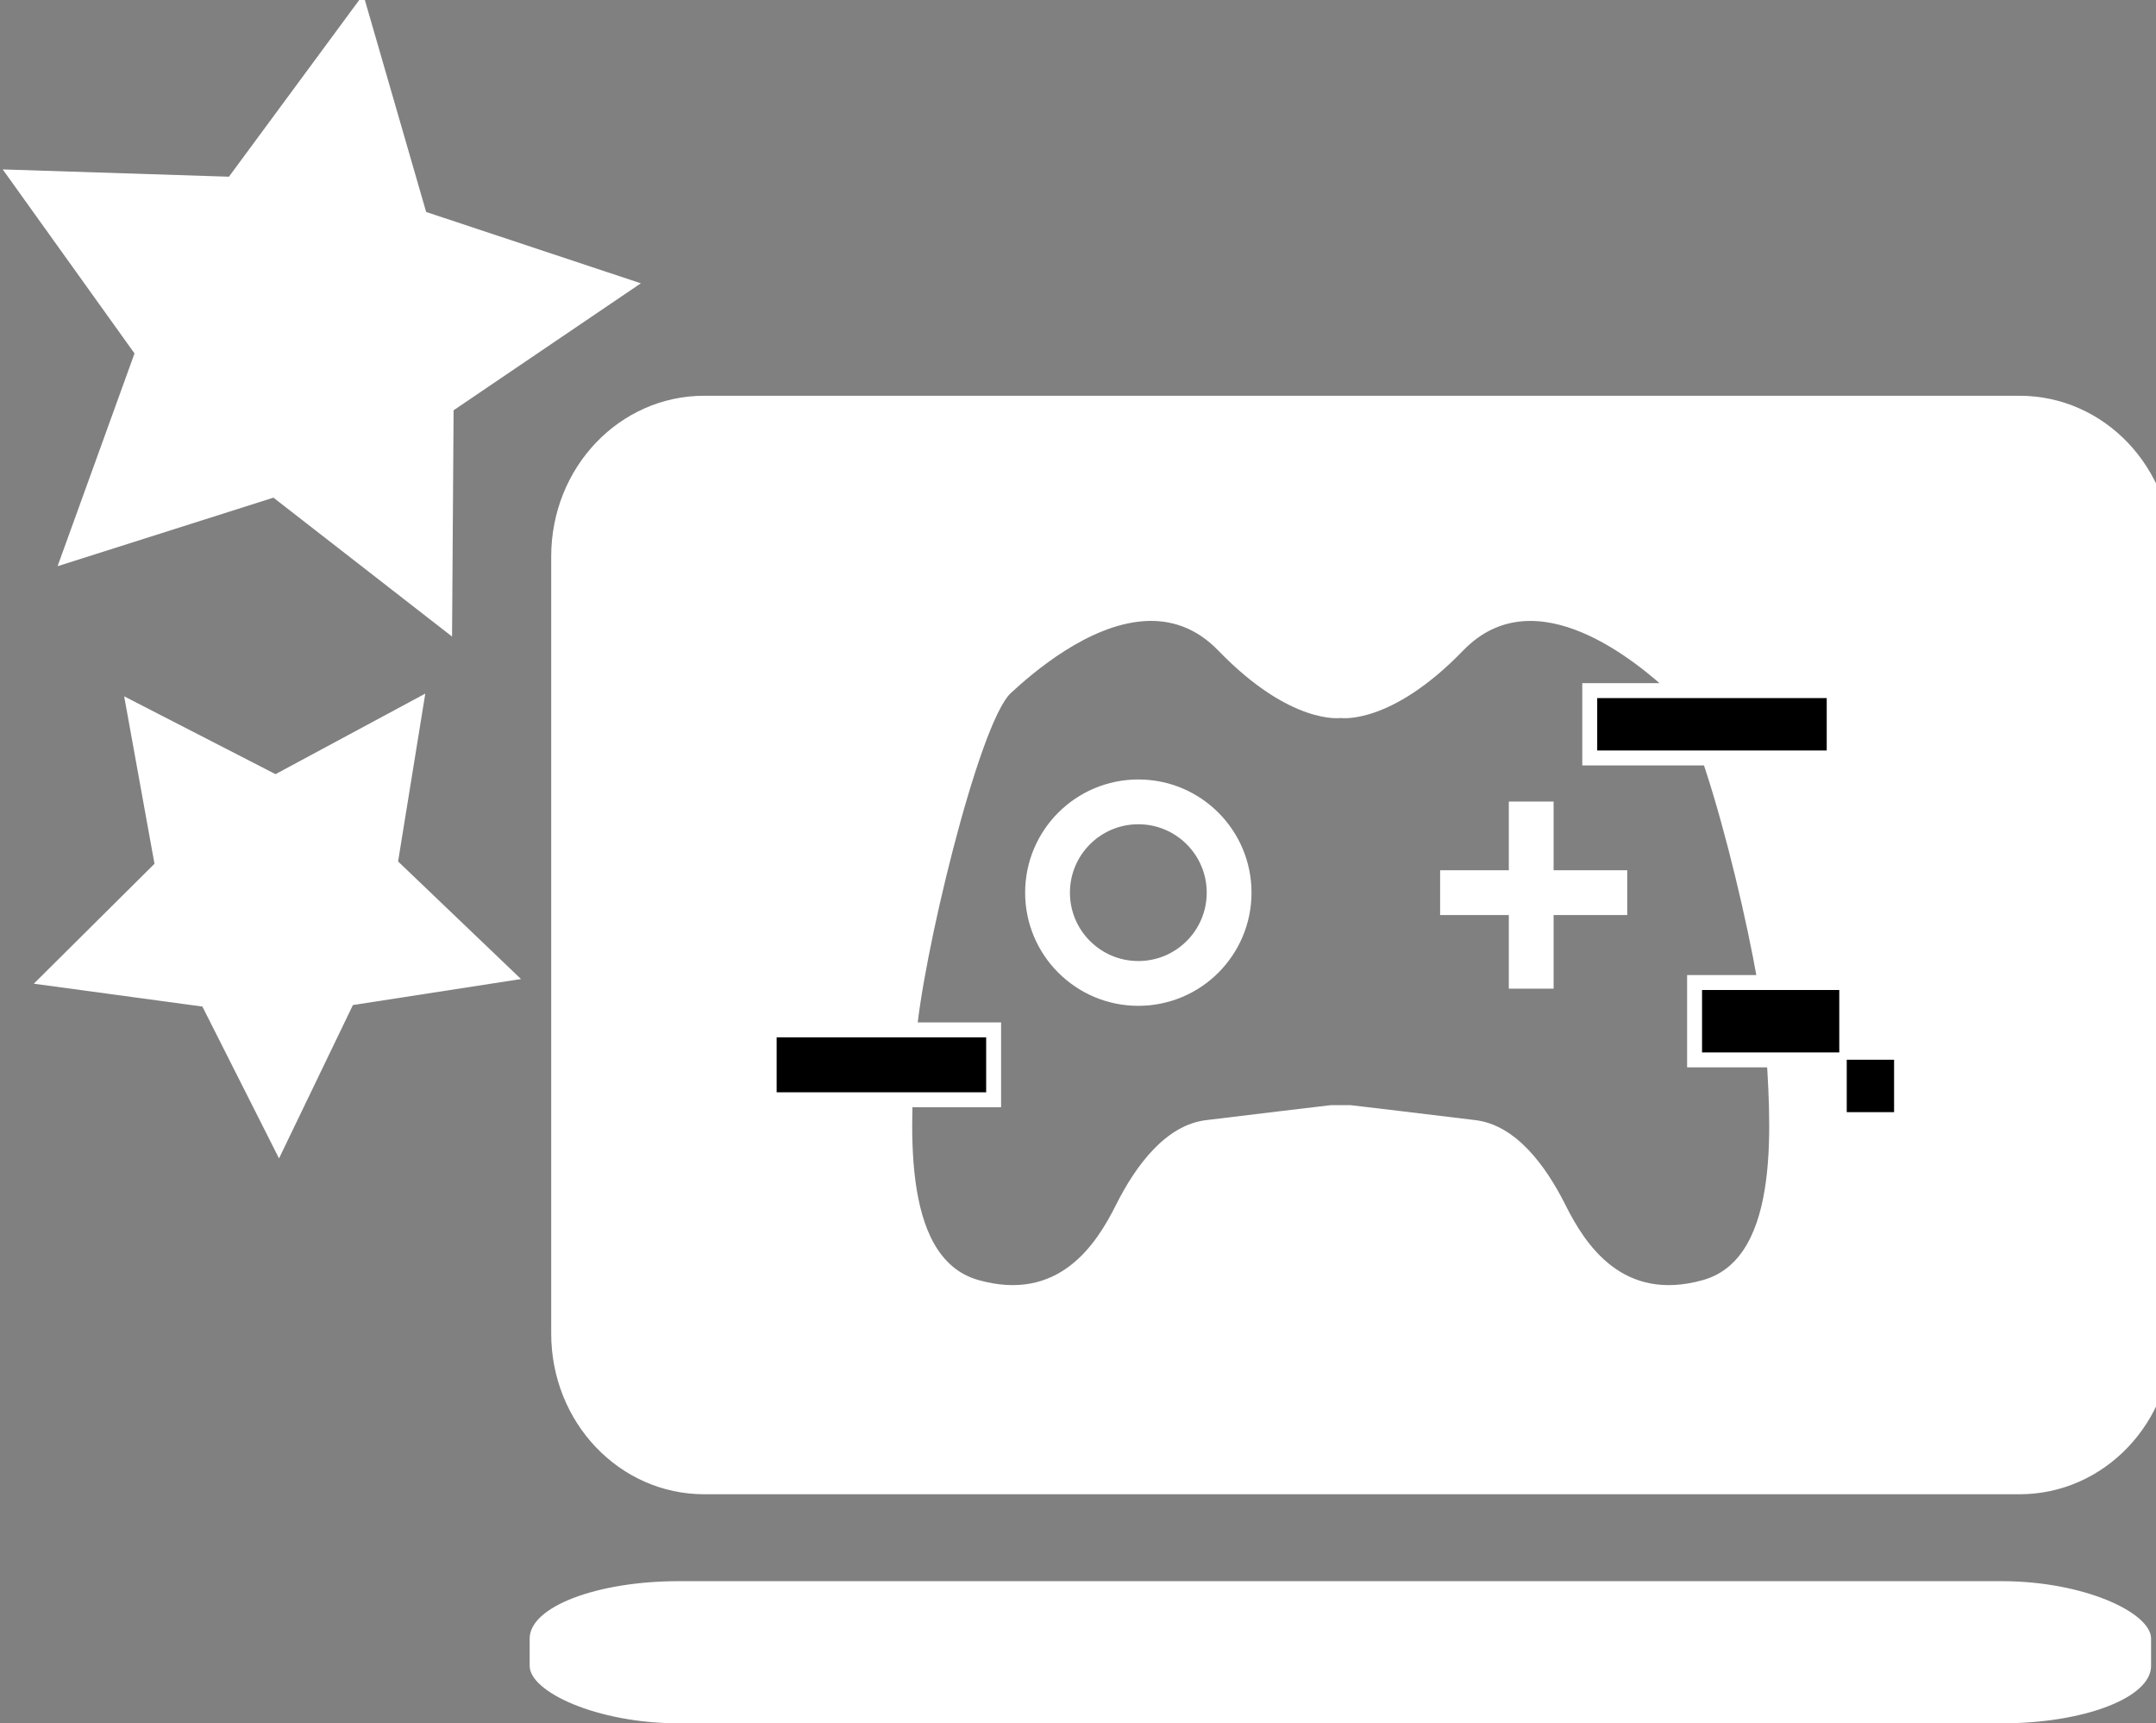 <?xml version="1.0" encoding="UTF-8" standalone="no"?>
<svg
   xmlns:dc="http://purl.org/dc/elements/1.1/"
   xmlns:cc="http://creativecommons.org/ns#"
   xmlns:rdf="http://www.w3.org/1999/02/22-rdf-syntax-ns#"
   xmlns:svg="http://www.w3.org/2000/svg"
   xmlns="http://www.w3.org/2000/svg"
   xmlns:sodipodi="http://sodipodi.sourceforge.net/DTD/sodipodi-0.dtd"
   xmlns:inkscape="http://www.inkscape.org/namespaces/inkscape"
   width="14.438mm"
   height="11.541mm"
   viewBox="0 0 14.438 11.541"
   version="1.1"
   id="svg8"
   inkscape:version="1.0.2-2 (e86c870879, 2021-01-15)"
   sodipodi:docname="logo.svg">
  <rect x="0" y="0" width="14.438" height="11.541" fill="#808080" stroke="none"/>
  <defs
     id="defs2" />
  <sodipodi:namedview
     id="base"
     pagecolor="#43ffff"
     bordercolor="#666666"
     borderopacity="1.0"
     inkscape:pageopacity="0"
     inkscape:pageshadow="2"
     inkscape:zoom="7.9195959"
     inkscape:cx="12.494275"
     inkscape:cy="21.529607"
     inkscape:document-units="mm"
     inkscape:current-layer="layer1"
     inkscape:document-rotation="0"
     showgrid="false"
     inkscape:window-width="1920"
     inkscape:window-height="986"
     inkscape:window-x="-11"
     inkscape:window-y="-11"
     inkscape:window-maximized="1"
     fit-margin-top="0"
     fit-margin-left="0"
     fit-margin-right="0"
     fit-margin-bottom="0" />
  <g
     inkscape:label="Layer 1"
     inkscape:groupmode="layer"
     id="layer1"
     transform="translate(-56.221,-69.325)">
    <path
       sodipodi:type="star"
       style="fill:#ffffff;fill-opacity:1;stroke:none;stroke-width:0.265"
       id="path871"
       sodipodi:sides="5"
       sodipodi:cx="58.181232"
       sodipodi:cy="71.327553"
       sodipodi:r1="1.8643126"
       sodipodi:r2="0.93215632"
       sodipodi:arg1="0.63274884"
       sodipodi:arg2="1.2610674"
       inkscape:flatsided="false"
       inkscape:rounded="0"
       inkscape:randomized="0"
       d="m 59.685,72.43 -1.219,-0.215 -0.868,0.883 -0.173,-1.226 -1.108,-0.553 1.113,-0.543 0.183,-1.224 0.86,0.89 1.221,-0.204 -0.581,1.093 z"
       inkscape:transform-center-x="-0.12394682"
       inkscape:transform-center-y="-0.096724719"
       transform="matrix(-0.21,1.206,-1.206,-0.21,156.491,16.347)" />
    <path
       sodipodi:type="star"
       style="fill:#ffffff;fill-opacity:1;stroke:none;stroke-width:0.265"
       id="path871-7"
       sodipodi:sides="5"
       sodipodi:cx="58.181232"
       sodipodi:cy="71.327553"
       sodipodi:r1="1.8643126"
       sodipodi:r2="0.93215632"
       sodipodi:arg1="0.63274884"
       sodipodi:arg2="1.2610674"
       inkscape:flatsided="false"
       inkscape:rounded="0"
       inkscape:randomized="0"
       inkscape:transform-center-x="-0.0052133656"
       inkscape:transform-center-y="0.15884618"
       transform="matrix(0.551,0.737,-0.737,0.551,78.584,-6.814)"
       d="m 59.685,72.43 -1.219,-0.215 -0.868,0.883 -0.173,-1.226 -1.108,-0.553 1.113,-0.543 0.183,-1.224 0.86,0.89 1.221,-0.204 -0.581,1.093 z" />
    <path
       id="rect895"
       style="fill:#ffffff;fill-opacity:1;stroke:none;stroke-width:1.049"
       d="m 229.953,271.605 c -2.143,0 -3.869,1.811 -3.869,4.062 v 19.637 c 0,2.251 1.726,4.062 3.869,4.062 h 33.236 c 2.143,0 3.869,-1.811 3.869,-4.062 v -19.637 c 0,-2.251 -1.726,-4.062 -3.869,-4.062 z m 11.127,5.695 c 0.643,-0.04 1.289,0.152 1.861,0.744 1.831,1.894 3.094,1.705 3.094,1.705 0,0 1.263,0.189 3.094,-1.705 1.831,-1.894 4.419,0.315 5.24,1.072 0.821,0.758 2.272,6.818 2.398,8.775 0.126,1.957 0.442,5.494 -1.578,6.062 -2.02,0.568 -2.968,-0.884 -3.473,-1.895 -0.505,-1.01 -1.261,-2.02 -2.271,-2.146 -1.01,-0.126 -3.158,-0.379 -3.158,-0.379 h -0.504 c 0,0 -2.146,0.253 -3.156,0.379 -1.01,0.126 -1.768,1.136 -2.273,2.146 -0.505,1.01 -1.452,2.463 -3.473,1.895 -2.02,-0.568 -1.704,-4.105 -1.578,-6.062 0.126,-1.957 1.578,-8.018 2.398,-8.775 0.564,-0.521 1.964,-1.728 3.379,-1.816 z"
       transform="scale(0.265)" />
    <rect
       style="fill:#ffffff;fill-opacity:1;stroke:none;stroke-width:0.265"
       id="rect899"
       width="10.858"
       height="0.952"
       x="59.768"
       y="79.914"
       rx="1"
       ry="0.384" />
    <rect
       style="fill:#000000;fill-opacity:1;stroke:#ffffff;stroke-width:0.1;stroke-miterlimit:4;stroke-dasharray:none;stroke-opacity:1"
       id="rect928"
       width="1.503"
       height="0.468"
       x="61.372"
       y="76.222" />
    <rect
       style="fill:#000000;fill-opacity:1;stroke:#ffffff;stroke-width:0.1;stroke-miterlimit:4;stroke-dasharray:none;stroke-opacity:1"
       id="rect970"
       width="1.637"
       height="0.451"
       x="66.867"
       y="73.95" />
    <rect
       style="fill:#000000;fill-opacity:1;stroke:#ffffff;stroke-width:0.1;stroke-miterlimit:4;stroke-dasharray:none;stroke-opacity:1"
       id="rect974"
       width="1.019"
       height="0.518"
       x="67.569"
       y="75.905" />
    <rect
       style="fill:#000000;fill-opacity:1;stroke:none;stroke-width:0.08;stroke-miterlimit:4;stroke-dasharray:none;stroke-opacity:1"
       id="rect976"
       width="0.317"
       height="0.351"
       x="68.588"
       y="76.422" />
    <ellipse
       style="fill:none;fill-opacity:1;stroke:#ffffff;stroke-width:0.3;stroke-miterlimit:4;stroke-dasharray:none;stroke-opacity:1"
       id="path978"
       cx="63.844"
       cy="75.303"
       rx="0.608"
       ry="0.608" />
    <path
       style="fill:none;stroke:#ffffff;stroke-width:0.3;stroke-linecap:butt;stroke-linejoin:miter;stroke-opacity:1;stroke-miterlimit:4;stroke-dasharray:none"
       d="M 65.865,75.303 H 67.118"
       id="path980" />
    <path
       style="fill:none;stroke:#ffffff;stroke-width:0.3;stroke-linecap:butt;stroke-linejoin:miter;stroke-opacity:1;stroke-miterlimit:4;stroke-dasharray:none"
       d="m 66.475,74.693 v 1.253"
       id="path982" />
  </g>
</svg>
